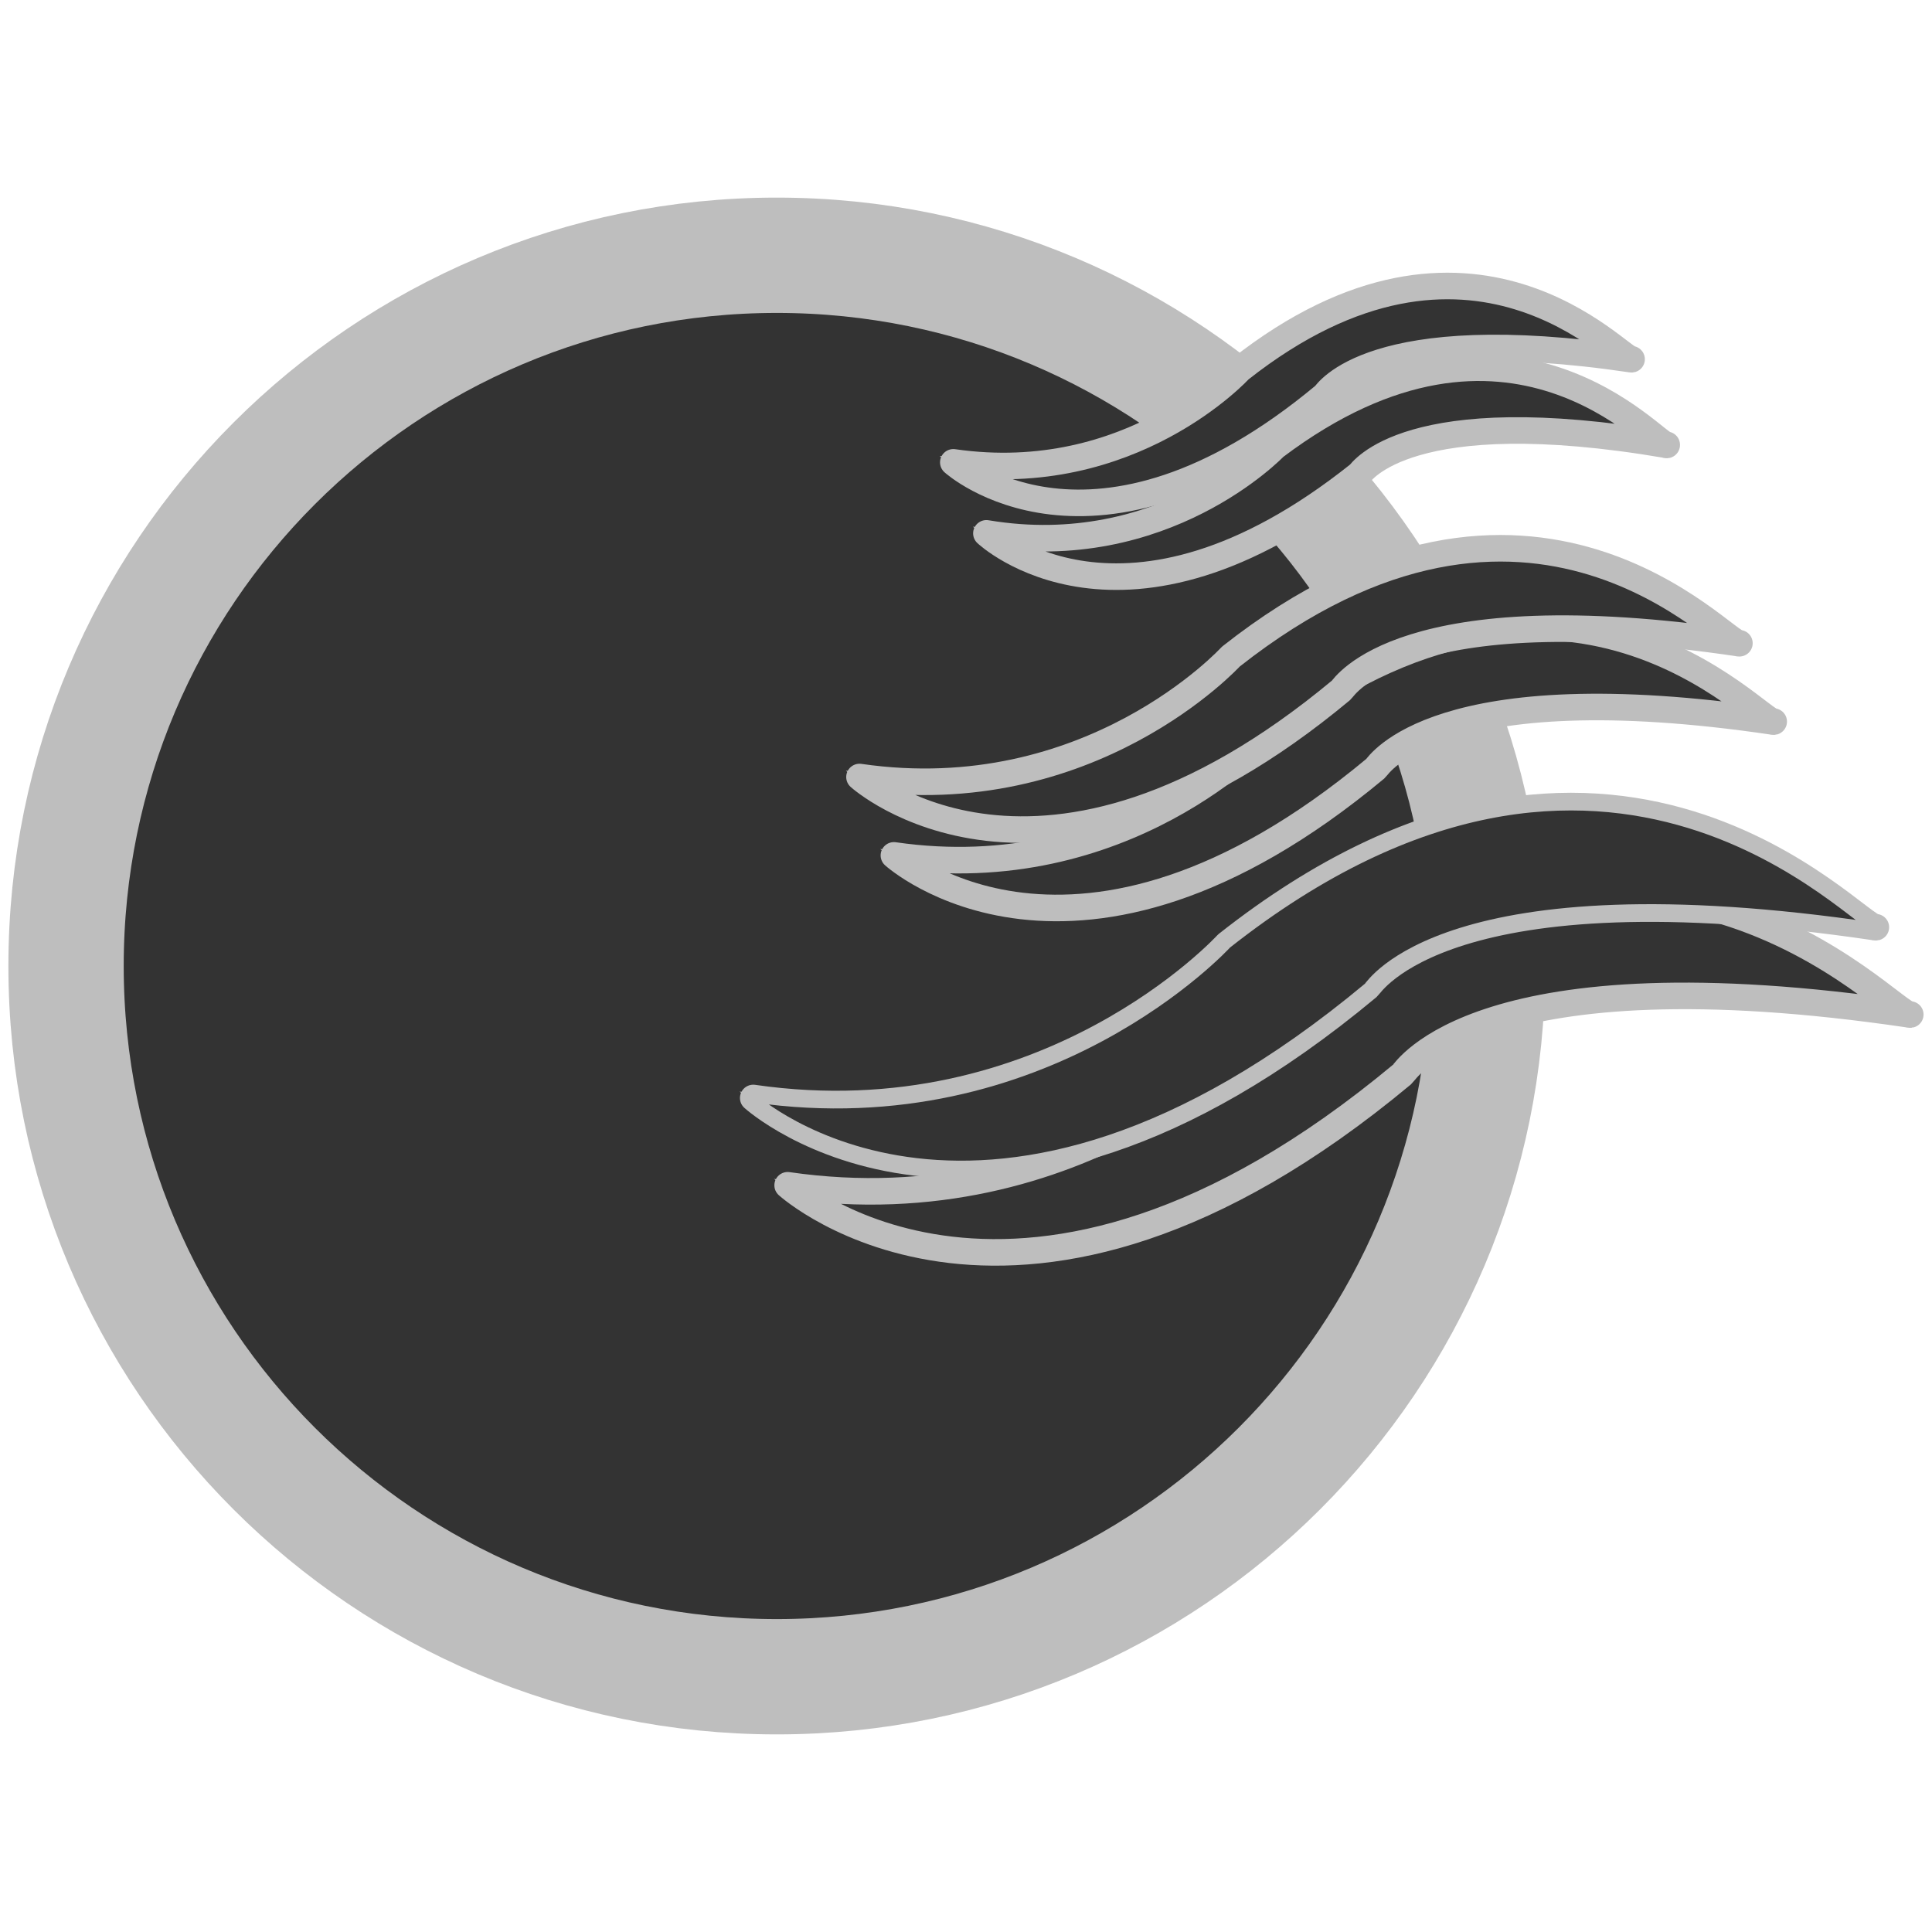 <?xml version="1.0" encoding="UTF-8" standalone="no"?>
<!-- Created with Inkscape (http://www.inkscape.org/) -->

<svg
   xmlns:osb="http://www.openswatchbook.org/uri/2009/osb"
   xmlns:dc="http://purl.org/dc/elements/1.1/"
   xmlns:cc="http://creativecommons.org/ns#"
   xmlns:rdf="http://www.w3.org/1999/02/22-rdf-syntax-ns#"
   xmlns:svg="http://www.w3.org/2000/svg"
   xmlns="http://www.w3.org/2000/svg"
   xmlns:sodipodi="http://sodipodi.sourceforge.net/DTD/sodipodi-0.dtd"
   xmlns:inkscape="http://www.inkscape.org/namespaces/inkscape"
   sodipodi:docname="hicolor_apps_scalable_xmz-symbolic.svg"
   height="16"
   id="svg7384"
   version="1.1"
   inkscape:version="0.91 r13725"
   width="16">
  <sodipodi:namedview
     inkscape:bbox-paths="true"
     bordercolor="#666666"
     borderopacity="1"
     inkscape:current-layer="layer9"
     inkscape:cx="5.3660652"
     inkscape:cy="9.4814991"
     gridtolerance="10"
     inkscape:guide-bbox="true"
     guidetolerance="10"
     id="namedview88"
     inkscape:object-nodes="false"
     inkscape:object-paths="false"
     objecttolerance="10"
     pagecolor="#555753"
     inkscape:pageopacity="1"
     inkscape:pageshadow="2"
     showborder="false"
     showgrid="false"
     showguides="true"
     inkscape:snap-bbox="true"
     inkscape:snap-bbox-midpoints="false"
     inkscape:snap-global="true"
     inkscape:snap-grids="true"
     inkscape:snap-nodes="true"
     inkscape:snap-others="false"
     inkscape:snap-to-guides="true"
     inkscape:window-height="1016"
     inkscape:window-maximized="1"
     inkscape:window-width="1920"
     inkscape:window-x="0"
     inkscape:window-y="27"
     inkscape:zoom="33.53138">
    <inkscape:grid
       empspacing="2"
       enabled="true"
       id="grid4866"
       originx="-282"
       originy="-342"
       snapvisiblegridlinesonly="true"
       spacingx="1px"
       spacingy="1px"
       type="xygrid"
       visible="true" />
  </sodipodi:namedview>
  <title
     id="title9167">Gnome Symbolic Icon Theme</title>
  <defs
     id="defs7386">
    <linearGradient
       id="linearGradient7212"
       osb:paint="solid">
      <stop
         id="stop7214"
         offset="0"
         style="stop-color:#000000;stop-opacity:1;" />
    </linearGradient>
  </defs>
  <g
     inkscape:groupmode="layer"
     id="layer9"
     inkscape:label="apps"
     style="display:inline"
     transform="translate(-523,125)">
    <path
       inkscape:connector-curvature="0"
       id="path14"
       style="fill:#333333;stroke:#bebebe;stroke-width:0.955;stroke-linecap:butt;stroke-linejoin:miter;stroke-miterlimit:3.864;stroke-dasharray:none;stroke-opacity:1"
       d="m 523.547,-117 c 0,-3.251 2.635,-5.886 5.886,-5.886 3.251,0 5.886,2.635 5.886,5.886 0,3.251 -2.635,5.886 -5.886,5.886 -3.251,0 -5.886,-2.635 -5.886,-5.886 z" />
    <g
       id="g3381">
      <path
         d="m 538.82,-116.598 c -0.141,0.035 -2.192,-2.368 -5.373,0.141 0,0 -1.485,1.626 -3.924,1.273 0,0 1.909,1.732 5.09,-0.919 0.027,-0.023 0.636,-1.025 4.207,-0.495"
         style="fill:none;fill-opacity:1;fill-rule:nonzero;stroke:#bebebe;stroke-width:0.073;stroke-opacity:1"
         id="path16"
         inkscape:connector-curvature="0" />
      <path
         d="m 538.82,-116.598 c -0.141,0.035 -2.192,-2.368 -5.373,0.141 0,0 -1.485,1.626 -3.924,1.273 0,0 1.909,1.732 5.09,-0.919 0.027,-0.023 0.636,-1.025 4.207,-0.495 z"
         style="fill:#333333;stroke:#bebebe;stroke-width:0.22;stroke-linecap:butt;stroke-linejoin:round;stroke-miterlimit:4;stroke-dasharray:none;stroke-opacity:1"
         id="path18"
         inkscape:connector-curvature="0" />
      <path
         d="m 537.689,-119.024 c -0.111,0.028 -1.718,-1.856 -4.211,0.111 0,0 -1.164,1.274 -3.075,0.997 0,0 1.496,1.357 3.989,-0.72 0.021,-0.018 0.499,-0.803 3.297,-0.388"
         style="fill:none;fill-opacity:1;fill-rule:nonzero;stroke:#bebebe;stroke-width:0.073;stroke-opacity:1"
         id="path20"
         inkscape:connector-curvature="0" />
      <path
         d="m 537.689,-119.024 c -0.111,0.028 -1.718,-1.856 -4.211,0.111 0,0 -1.164,1.274 -3.075,0.997 0,0 1.496,1.357 3.989,-0.72 0.021,-0.018 0.499,-0.803 3.297,-0.388 z"
         style="fill:#333333;stroke:#bebebe;stroke-width:0.22;stroke-linecap:butt;stroke-linejoin:round;stroke-miterlimit:4;stroke-dasharray:none;stroke-opacity:1"
         id="path22"
         inkscape:connector-curvature="0" />
      <path
         d="m 536.803,-121.315 c -0.086,0.019 -1.293,-1.459 -3.247,0.015 0,0 -0.918,0.963 -2.387,0.717 0,0 1.13,1.071 3.087,-0.489 0.017,-0.013 0.398,-0.611 2.547,-0.244"
         style="fill:none;fill-opacity:1;fill-rule:nonzero;stroke:#bebebe;stroke-width:0.073;stroke-opacity:1"
         id="path24"
         inkscape:connector-curvature="0" />
      <path
         d="m 536.803,-121.315 c -0.086,0.019 -1.293,-1.459 -3.247,0.015 0,0 -0.918,0.963 -2.387,0.717 0,0 1.13,1.071 3.087,-0.489 0.017,-0.013 0.398,-0.611 2.547,-0.244 z"
         style="fill:#333333;stroke:#bebebe;stroke-width:0.22;stroke-linecap:butt;stroke-linejoin:round;stroke-miterlimit:4;stroke-dasharray:none;stroke-opacity:1"
         id="path26"
         inkscape:connector-curvature="0" />
      <path
         d="m 538.535,-117.321 c -0.141,0.035 -2.192,-2.368 -5.373,0.141 0,0 -1.485,1.626 -3.924,1.273 0,0 1.909,1.732 5.09,-0.919 0.027,-0.023 0.636,-1.025 4.207,-0.495 z"
         style="fill:none;stroke:#bebebe;stroke-width:0.22;stroke-linecap:butt;stroke-linejoin:round;stroke-miterlimit:3.864;stroke-dasharray:none;stroke-opacity:1"
         id="path42"
         inkscape:connector-curvature="0" />
      <path
         d="m 537.404,-119.673 c -0.111,0.028 -1.718,-1.856 -4.211,0.111 0,0 -1.164,1.274 -3.075,0.997 0,0 1.496,1.357 3.99,-0.72 0.021,-0.018 0.499,-0.803 3.297,-0.388"
         style="fill:none;fill-opacity:1;fill-rule:nonzero;stroke:#bebebe;stroke-width:0.073;stroke-opacity:1"
         id="path44"
         inkscape:connector-curvature="0" />
      <path
         d="m 537.404,-119.673 c -0.111,0.028 -1.718,-1.856 -4.211,0.111 0,0 -1.164,1.274 -3.075,0.997 0,0 1.496,1.357 3.99,-0.72 0.021,-0.018 0.499,-0.803 3.297,-0.388 z"
         style="fill:#333333;stroke:#bebebe;stroke-width:0.22;stroke-linecap:butt;stroke-linejoin:round;stroke-miterlimit:4;stroke-dasharray:none;stroke-opacity:1"
         id="path46"
         inkscape:connector-curvature="0" />
      <path
         d="m 538.535,-117.321 c -0.141,0.035 -2.192,-2.368 -5.373,0.141 0,0 -1.485,1.626 -3.924,1.273 0,0 1.909,1.732 5.09,-0.919 0.027,-0.023 0.636,-1.025 4.207,-0.495"
         style="fill:#333333;fill-opacity:1;fill-rule:nonzero;stroke:#bebebe;stroke-width:0.073;stroke-opacity:1"
         id="path40"
         inkscape:connector-curvature="0" />
      <path
         d="m 536.512,-122.025 c -0.086,0.021 -1.324,-1.431 -3.246,0.085 0,0 -0.897,0.982 -2.371,0.769 0,0 1.153,1.046 3.075,-0.555 0.016,-0.014 0.384,-0.619 2.541,-0.299"
         style="fill:none;fill-opacity:1;fill-rule:nonzero;stroke:#bebebe;stroke-width:0.073;stroke-opacity:1"
         id="path48"
         inkscape:connector-curvature="0" />
      <path
         d="m 536.512,-122.025 c -0.086,0.021 -1.324,-1.431 -3.246,0.085 0,0 -0.897,0.982 -2.371,0.769 0,0 1.153,1.046 3.075,-0.555 0.016,-0.014 0.384,-0.619 2.541,-0.299 z"
         style="fill:#333333;stroke:#bebebe;stroke-width:0.22;stroke-linecap:butt;stroke-linejoin:round;stroke-miterlimit:1;stroke-dasharray:none;stroke-opacity:1"
         id="path50"
         inkscape:connector-curvature="0" />
    </g>
  </g>
</svg>
